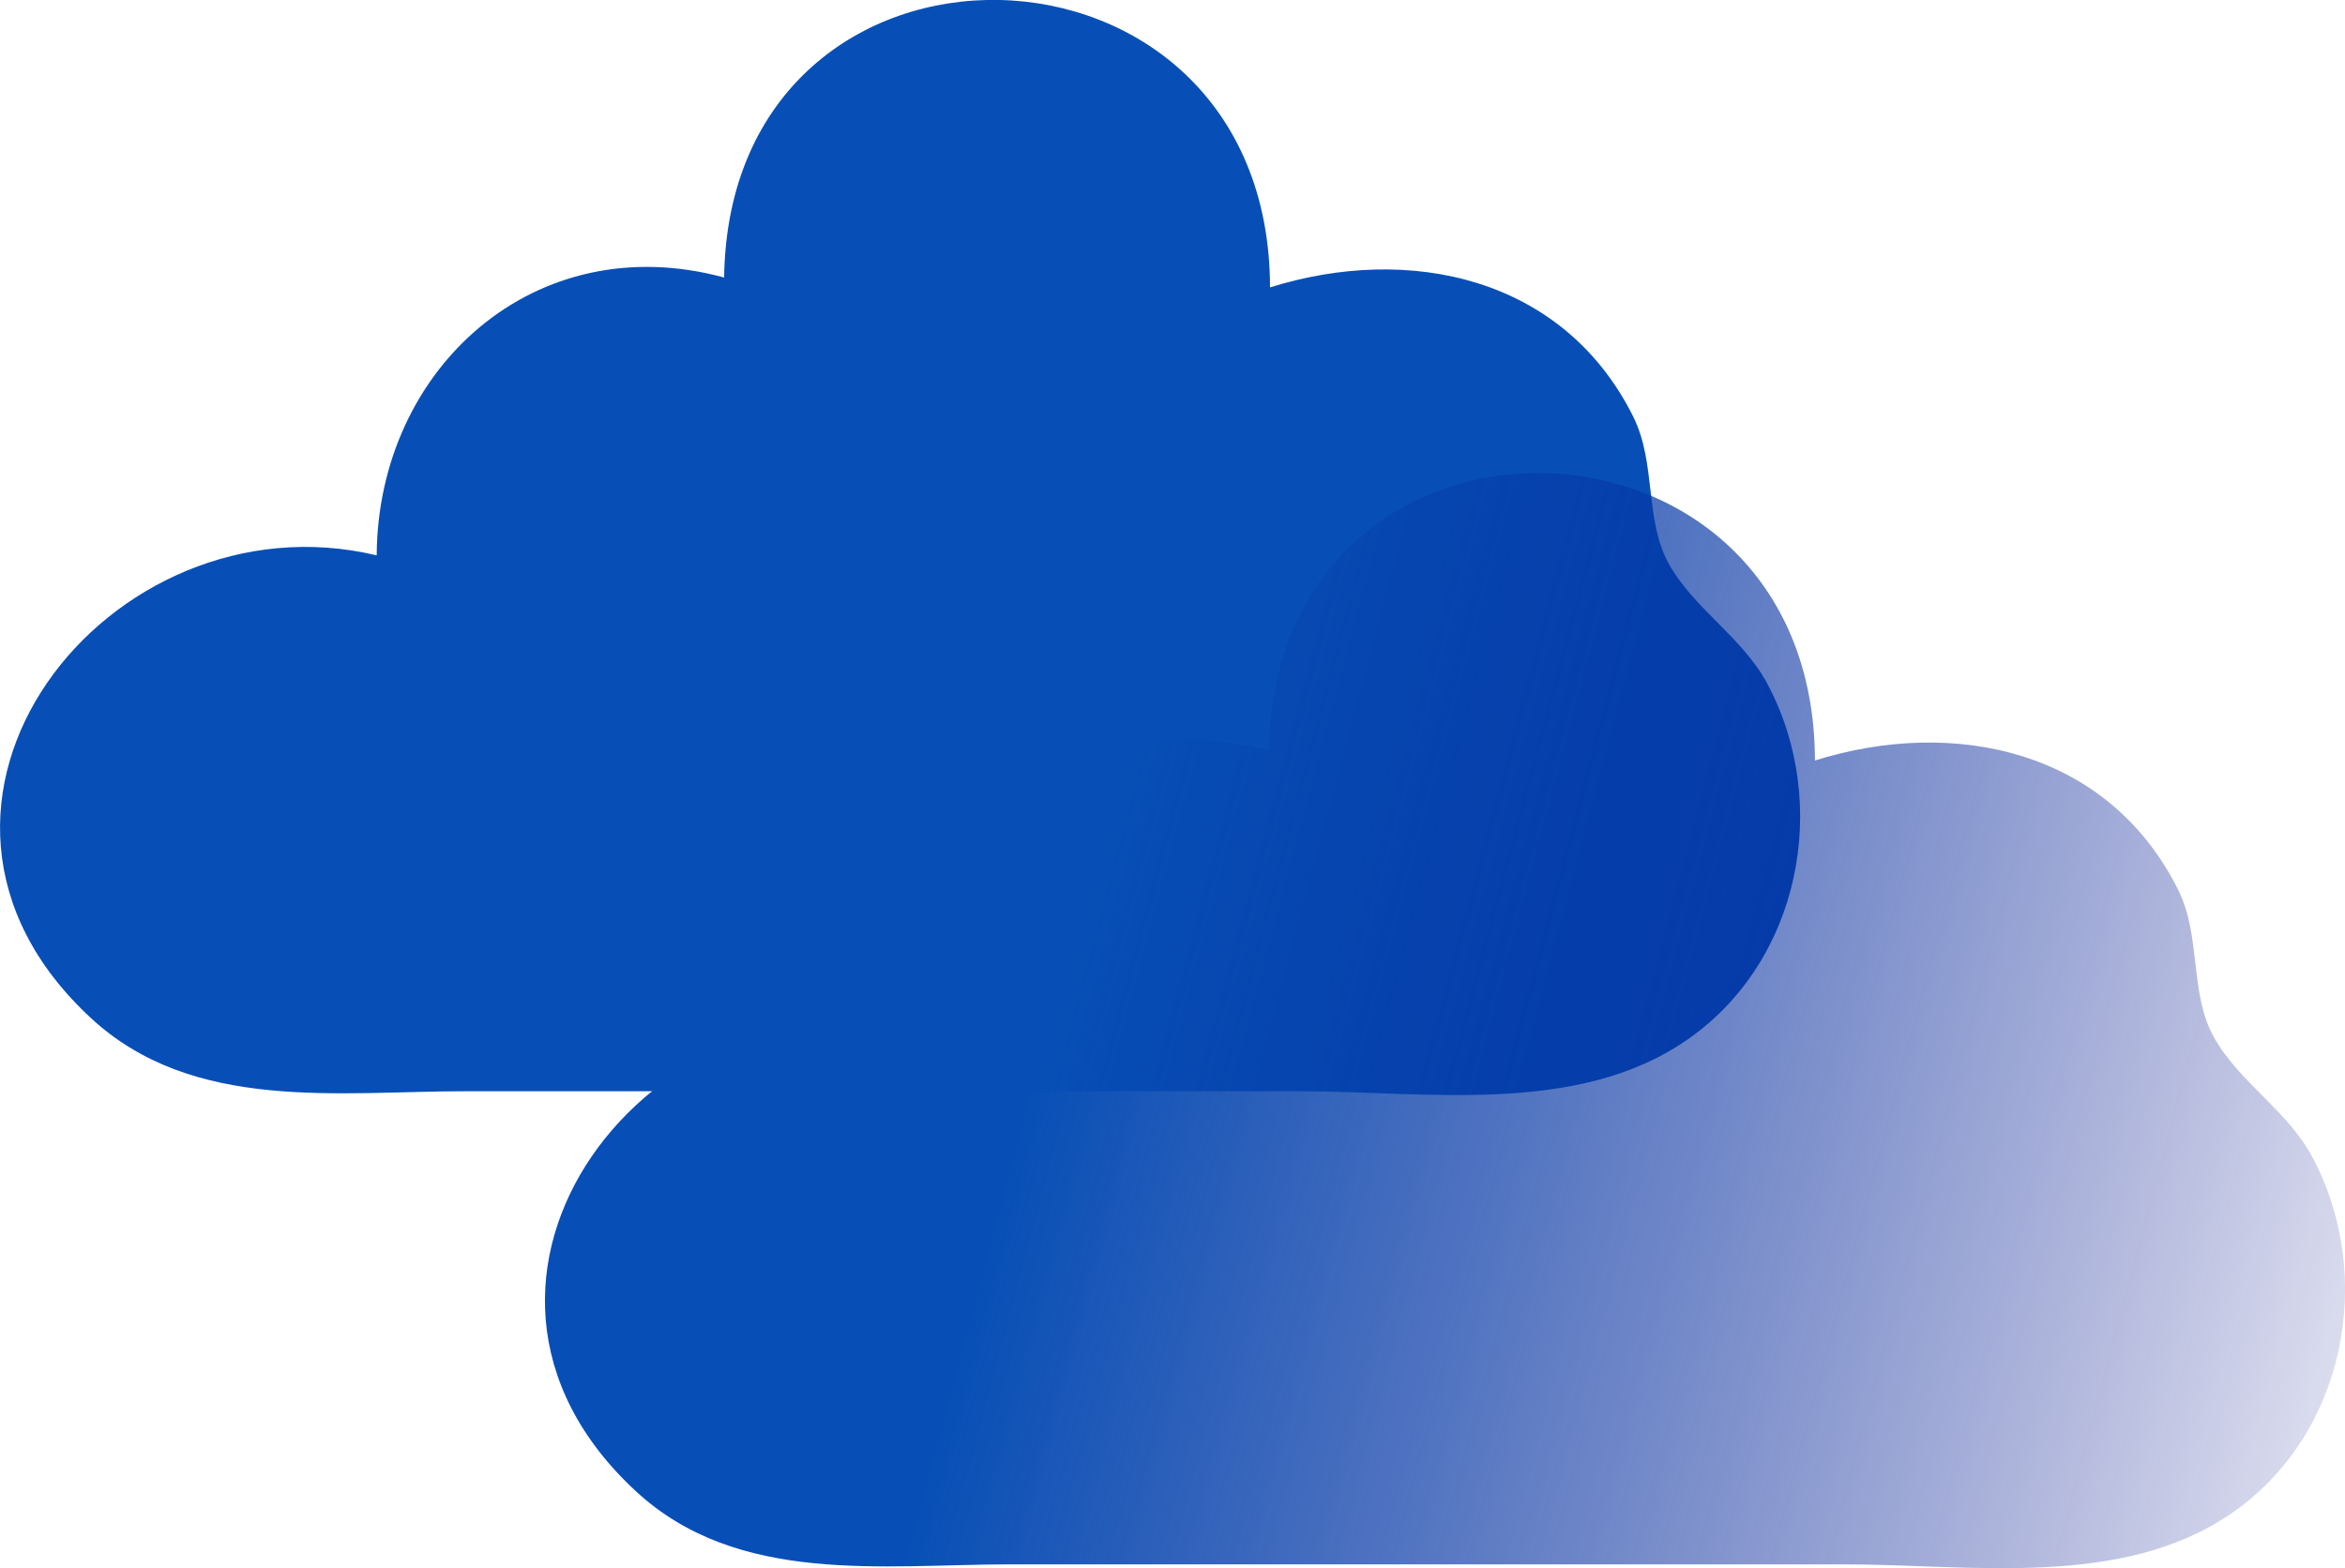 <?xml version="1.0" encoding="UTF-8" standalone="no"?>
<!-- Created with Inkscape (http://www.inkscape.org/) -->

<svg
   width="62.508mm"
   height="41.812mm"
   viewBox="0 0 62.508 41.812"
   version="1.1"
   id="svg1"
   xml:space="preserve"
   inkscape:export-filename="SemanticSapience-VSS-DevLogo.svg"
   inkscape:export-xdpi="96"
   inkscape:export-ydpi="96"
   xmlns:inkscape="http://www.inkscape.org/namespaces/inkscape"
   xmlns:sodipodi="http://sodipodi.sourceforge.net/DTD/sodipodi-0.dtd"
   xmlns:xlink="http://www.w3.org/1999/xlink"
   xmlns="http://www.w3.org/2000/svg"
   xmlns:svg="http://www.w3.org/2000/svg"><sodipodi:namedview
     id="namedview1"
     pagecolor="#ffffff"
     bordercolor="#000000"
     borderopacity="0.25"
     inkscape:showpageshadow="2"
     inkscape:pageopacity="0.0"
     inkscape:pagecheckerboard="0"
     inkscape:deskcolor="#d1d1d1"
     inkscape:document-units="mm" /><defs
     id="defs1"><linearGradient
       id="linearGradient6"
       inkscape:collect="always"><stop
         style="stop-color:#074fb6;stop-opacity:1"
         offset="0"
         id="stop6" /><stop
         style="stop-color:#000080;stop-opacity:0;"
         offset="1"
         id="stop7" /></linearGradient><linearGradient
       inkscape:collect="always"
       xlink:href="#linearGradient6"
       id="linearGradient7"
       x1="58.865"
       y1="274.448"
       x2="99"
       y2="285.151"
       gradientUnits="userSpaceOnUse"
       gradientTransform="translate(1.147,5.734)" /></defs><g
     inkscape:label="Layer 1"
     inkscape:groupmode="layer"
     id="layer1"
     transform="translate(-16.925,-252.819)"><g
       id="g7"
       transform="translate(-14.907,-1.147)"><path
         style="fill:#074fb6;fill-opacity:1;stroke:none"
         d="m 51.133,261.365 c -5.039,-1.371 -9.231,2.422 -9.26,7.408 -7.142,-1.708 -13.749,6.663 -7.618,12.336 2.724,2.521 6.592,1.951 9.999,1.951 h 22.225 c 3.372,0 7.38,0.657 10.312,-1.362 3.027,-2.084 3.852,-6.292 2.16,-9.486 -0.671,-1.265 -1.971,-2.009 -2.642,-3.227 -0.641,-1.163 -0.323,-2.674 -0.945,-3.917 -1.864,-3.727 -5.971,-4.599 -9.678,-3.44 -0.021,-10.031 -14.409,-10.315 -14.552,-0.265 z"
         id="path5" /><path
         style="fill:url(#linearGradient7);fill-opacity:1;stroke:none"
         d="m 65.658,273.979 c -5.039,-1.371 -9.231,2.422 -9.26,7.408 -7.142,-1.708 -13.749,6.663 -7.618,12.336 2.724,2.521 6.592,1.951 9.999,1.951 h 22.225 c 3.372,0 7.38,0.657 10.312,-1.362 3.027,-2.084 3.852,-6.292 2.16,-9.486 -0.671,-1.265 -1.971,-2.009 -2.642,-3.227 -0.641,-1.163 -0.323,-2.674 -0.945,-3.917 -1.864,-3.727 -5.971,-4.599 -9.678,-3.44 -0.021,-10.031 -14.409,-10.315 -14.552,-0.265 z"
         id="path6" /></g></g></svg>
